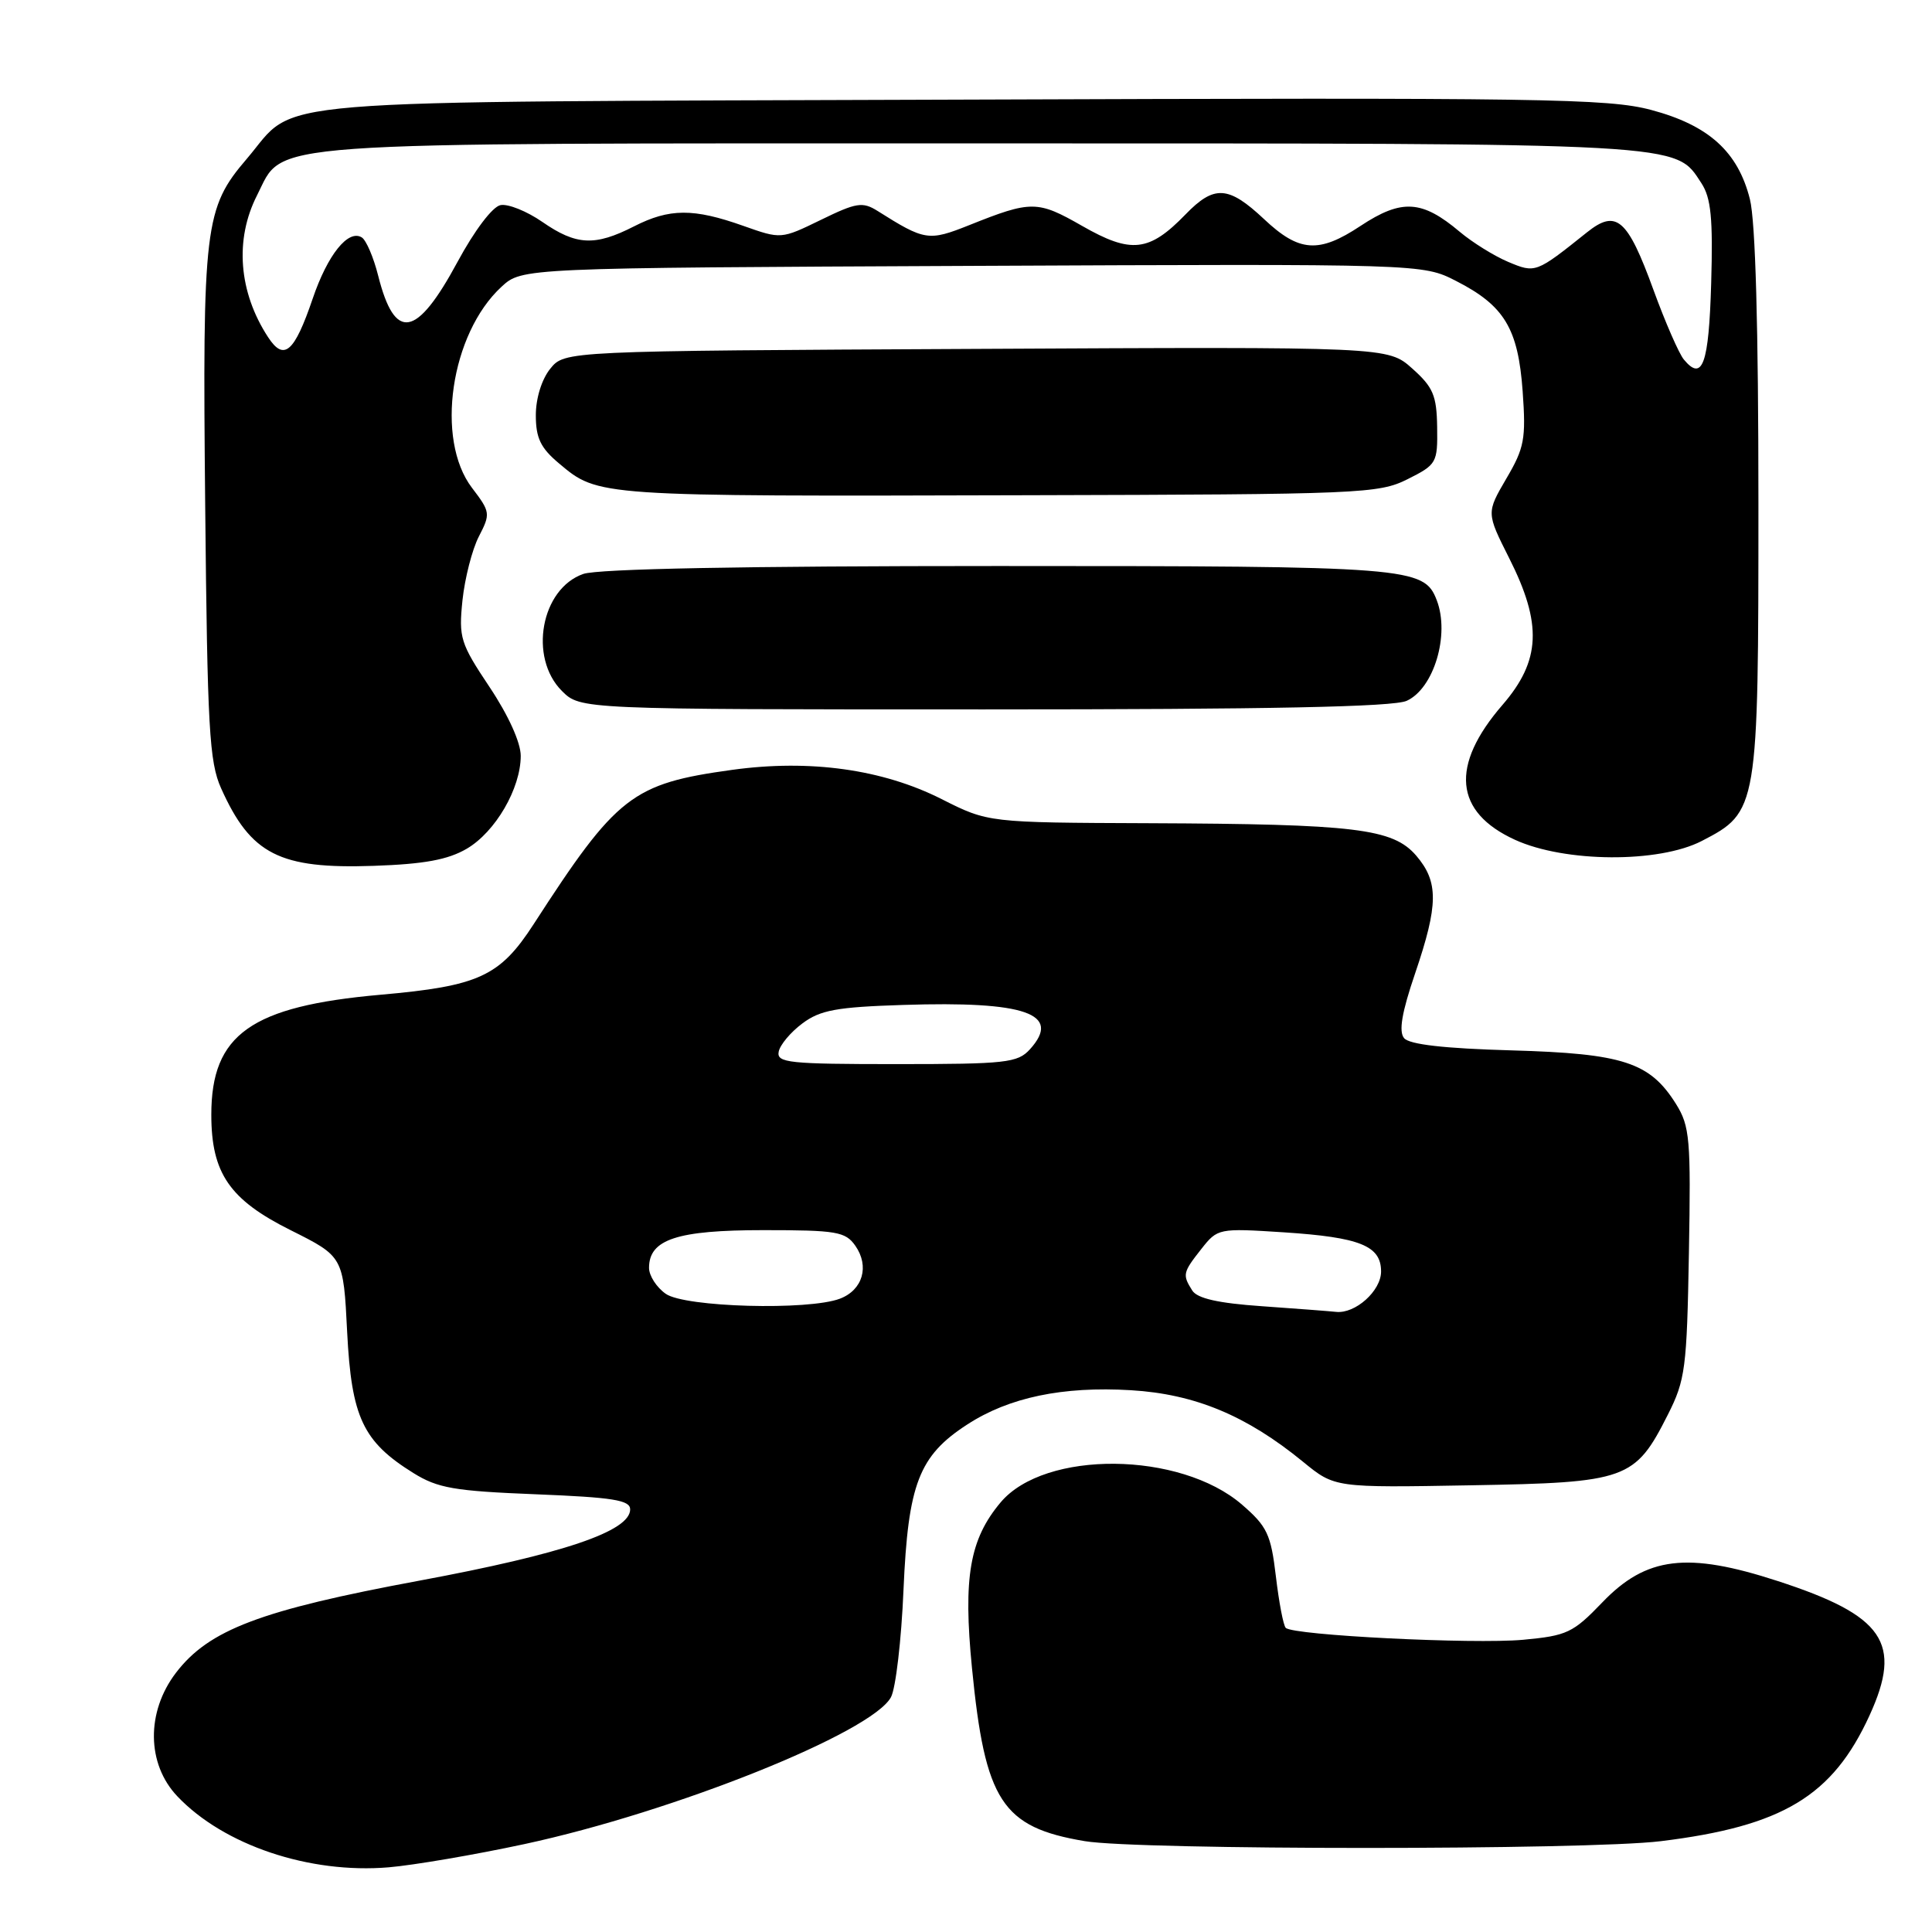 <?xml version="1.0" encoding="UTF-8" standalone="no"?>
<!DOCTYPE svg PUBLIC "-//W3C//DTD SVG 1.1//EN" "http://www.w3.org/Graphics/SVG/1.1/DTD/svg11.dtd" >
<svg xmlns="http://www.w3.org/2000/svg" xmlns:xlink="http://www.w3.org/1999/xlink" version="1.1" viewBox="0 0 256 256">
 <g >
 <path fill="currentColor"
d=" M 69.50 244.35 C 89.33 240.08 115.55 229.57 118.06 224.88 C 118.69 223.71 119.44 217.30 119.72 210.63 C 120.33 196.61 121.76 192.90 128.17 188.75 C 133.69 185.16 140.82 183.67 149.85 184.21 C 158.34 184.72 165.18 187.57 172.68 193.71 C 176.86 197.13 176.86 197.13 194.86 196.81 C 215.59 196.45 216.64 196.08 221.00 187.45 C 223.32 182.86 223.52 181.30 223.79 166.00 C 224.06 150.94 223.91 149.22 222.09 146.30 C 218.62 140.75 215.09 139.60 200.29 139.18 C 191.36 138.93 186.75 138.40 186.05 137.56 C 185.32 136.68 185.74 134.17 187.51 128.98 C 190.61 119.86 190.63 116.85 187.65 113.37 C 184.56 109.79 179.65 109.19 152.22 109.08 C 130.94 109.00 130.94 109.00 124.76 105.88 C 116.94 101.93 107.31 100.59 97.02 102.01 C 83.75 103.84 81.74 105.41 70.71 122.46 C 66.23 129.38 63.46 130.66 50.41 131.81 C 33.26 133.33 28.00 137.06 28.00 147.70 C 28.00 155.45 30.41 158.96 38.50 163.00 C 45.50 166.50 45.50 166.50 46.00 176.50 C 46.57 187.80 48.08 191.02 54.77 195.18 C 58.00 197.19 60.18 197.57 71.00 198.00 C 81.22 198.41 83.50 198.77 83.50 200.00 C 83.50 202.90 74.64 205.90 55.54 209.45 C 34.50 213.36 27.67 215.95 23.31 221.66 C 19.35 226.85 19.43 233.74 23.50 238.02 C 29.65 244.50 40.99 248.31 51.50 247.43 C 54.80 247.15 62.90 245.77 69.50 244.35 Z  M 220.03 243.97 C 236.19 241.99 242.82 238.01 247.72 227.31 C 252.12 217.69 249.66 214.08 235.54 209.49 C 223.57 205.59 218.14 206.25 212.31 212.33 C 208.43 216.37 207.63 216.74 201.81 217.28 C 195.21 217.88 171.35 216.69 170.37 215.70 C 170.05 215.39 169.47 212.32 169.06 208.87 C 168.40 203.30 167.91 202.26 164.57 199.37 C 156.37 192.29 138.44 192.12 132.59 199.07 C 128.48 203.96 127.61 209.01 128.79 221.00 C 130.52 238.67 132.77 242.12 143.73 243.96 C 150.83 245.16 210.24 245.16 220.03 243.97 Z  M 61.85 112.46 C 65.65 110.23 69.00 104.47 69.00 100.15 C 69.00 98.39 67.36 94.77 64.87 91.04 C 61.00 85.24 60.77 84.51 61.28 79.54 C 61.59 76.62 62.56 72.82 63.45 71.09 C 65.01 68.07 64.98 67.84 62.54 64.64 C 57.65 58.22 59.70 44.22 66.45 38.00 C 69.16 35.50 69.16 35.50 128.83 35.23 C 188.50 34.96 188.50 34.96 192.94 37.23 C 199.34 40.50 201.16 43.52 201.76 51.85 C 202.21 58.16 201.99 59.35 199.60 63.41 C 196.95 67.95 196.95 67.95 199.97 73.95 C 204.38 82.68 204.16 87.54 199.09 93.40 C 192.12 101.45 192.69 107.60 200.75 111.28 C 207.36 114.30 219.80 114.38 225.50 111.43 C 232.94 107.58 233.00 107.25 233.00 66.69 C 233.00 43.33 232.61 29.32 231.87 26.39 C 230.29 20.10 226.41 16.60 218.80 14.57 C 213.09 13.05 204.48 12.92 127.50 13.20 C 32.21 13.54 39.64 12.92 32.72 21.02 C 27.09 27.59 26.82 29.88 27.19 67.05 C 27.48 96.50 27.73 100.97 29.30 104.46 C 33.23 113.22 37.04 115.16 49.50 114.73 C 56.22 114.50 59.35 113.92 61.85 112.46 Z  M 186.40 92.86 C 190.00 91.22 192.13 84.10 190.38 79.54 C 188.69 75.14 186.95 75.00 132.20 75.00 C 98.54 75.00 79.24 75.37 77.29 76.05 C 71.69 78.00 70.02 87.11 74.45 91.55 C 76.91 94.00 76.91 94.00 130.41 94.00 C 168.26 94.00 184.64 93.67 186.40 92.86 Z  M 186.50 63.50 C 190.37 61.56 190.50 61.34 190.43 56.60 C 190.37 52.40 189.90 51.30 187.13 48.83 C 183.91 45.95 183.91 45.95 129.37 46.23 C 74.82 46.50 74.82 46.50 72.91 48.86 C 71.78 50.26 71.00 52.77 71.00 55.02 C 71.00 58.04 71.63 59.36 74.08 61.41 C 79.29 65.79 79.00 65.78 136.00 65.62 C 180.36 65.51 182.68 65.41 186.50 63.50 Z  M 167.21 173.08 C 161.42 172.68 158.64 172.05 157.98 171.00 C 156.66 168.91 156.72 168.62 159.18 165.50 C 161.34 162.76 161.45 162.73 170.12 163.29 C 180.21 163.95 183.00 165.07 183.00 168.48 C 183.00 171.05 179.58 174.11 177.03 173.83 C 176.19 173.74 171.77 173.40 167.21 173.08 Z  M 88.22 171.44 C 87.00 170.59 86.00 169.04 86.00 168.00 C 86.00 164.22 89.71 163.00 101.17 163.00 C 110.86 163.00 112.02 163.20 113.33 165.06 C 115.24 167.78 114.32 170.93 111.30 172.08 C 107.12 173.67 90.76 173.22 88.22 171.44 Z  M 103.18 139.36 C 103.35 138.45 104.77 136.76 106.32 135.61 C 108.68 133.84 110.86 133.44 119.66 133.16 C 135.90 132.63 140.74 134.32 136.47 139.04 C 134.84 140.83 133.32 141.00 118.77 141.00 C 104.54 141.00 102.89 140.83 103.18 139.36 Z  M 223.12 47.64 C 222.47 46.86 220.65 42.69 219.08 38.38 C 215.65 28.96 214.17 27.68 210.29 30.78 C 203.51 36.20 203.46 36.22 199.84 34.70 C 198.01 33.93 195.12 32.14 193.43 30.72 C 188.42 26.49 185.73 26.33 180.27 29.94 C 174.75 33.60 172.15 33.42 167.50 29.04 C 162.77 24.60 160.89 24.48 157.08 28.42 C 152.26 33.39 149.88 33.65 143.38 29.93 C 137.47 26.55 136.66 26.54 128.41 29.84 C 123.04 31.98 122.54 31.90 116.28 27.95 C 114.30 26.71 113.49 26.83 108.78 29.13 C 103.50 31.70 103.50 31.70 98.50 29.93 C 91.88 27.58 88.71 27.60 84.00 30.00 C 78.82 32.64 76.36 32.52 71.87 29.41 C 69.82 27.99 67.32 26.98 66.32 27.18 C 65.26 27.38 62.87 30.54 60.62 34.71 C 55.18 44.79 52.32 45.29 50.11 36.53 C 49.50 34.10 48.52 31.82 47.94 31.46 C 46.14 30.35 43.41 33.75 41.43 39.58 C 39.00 46.71 37.63 47.90 35.53 44.69 C 31.62 38.72 31.07 31.74 34.06 25.88 C 37.75 18.64 32.76 19.00 130.00 19.00 C 224.10 19.00 221.91 18.88 225.45 24.28 C 226.72 26.23 226.99 28.92 226.74 37.54 C 226.43 48.26 225.59 50.62 223.12 47.64 Z "/>
</g>
</svg>